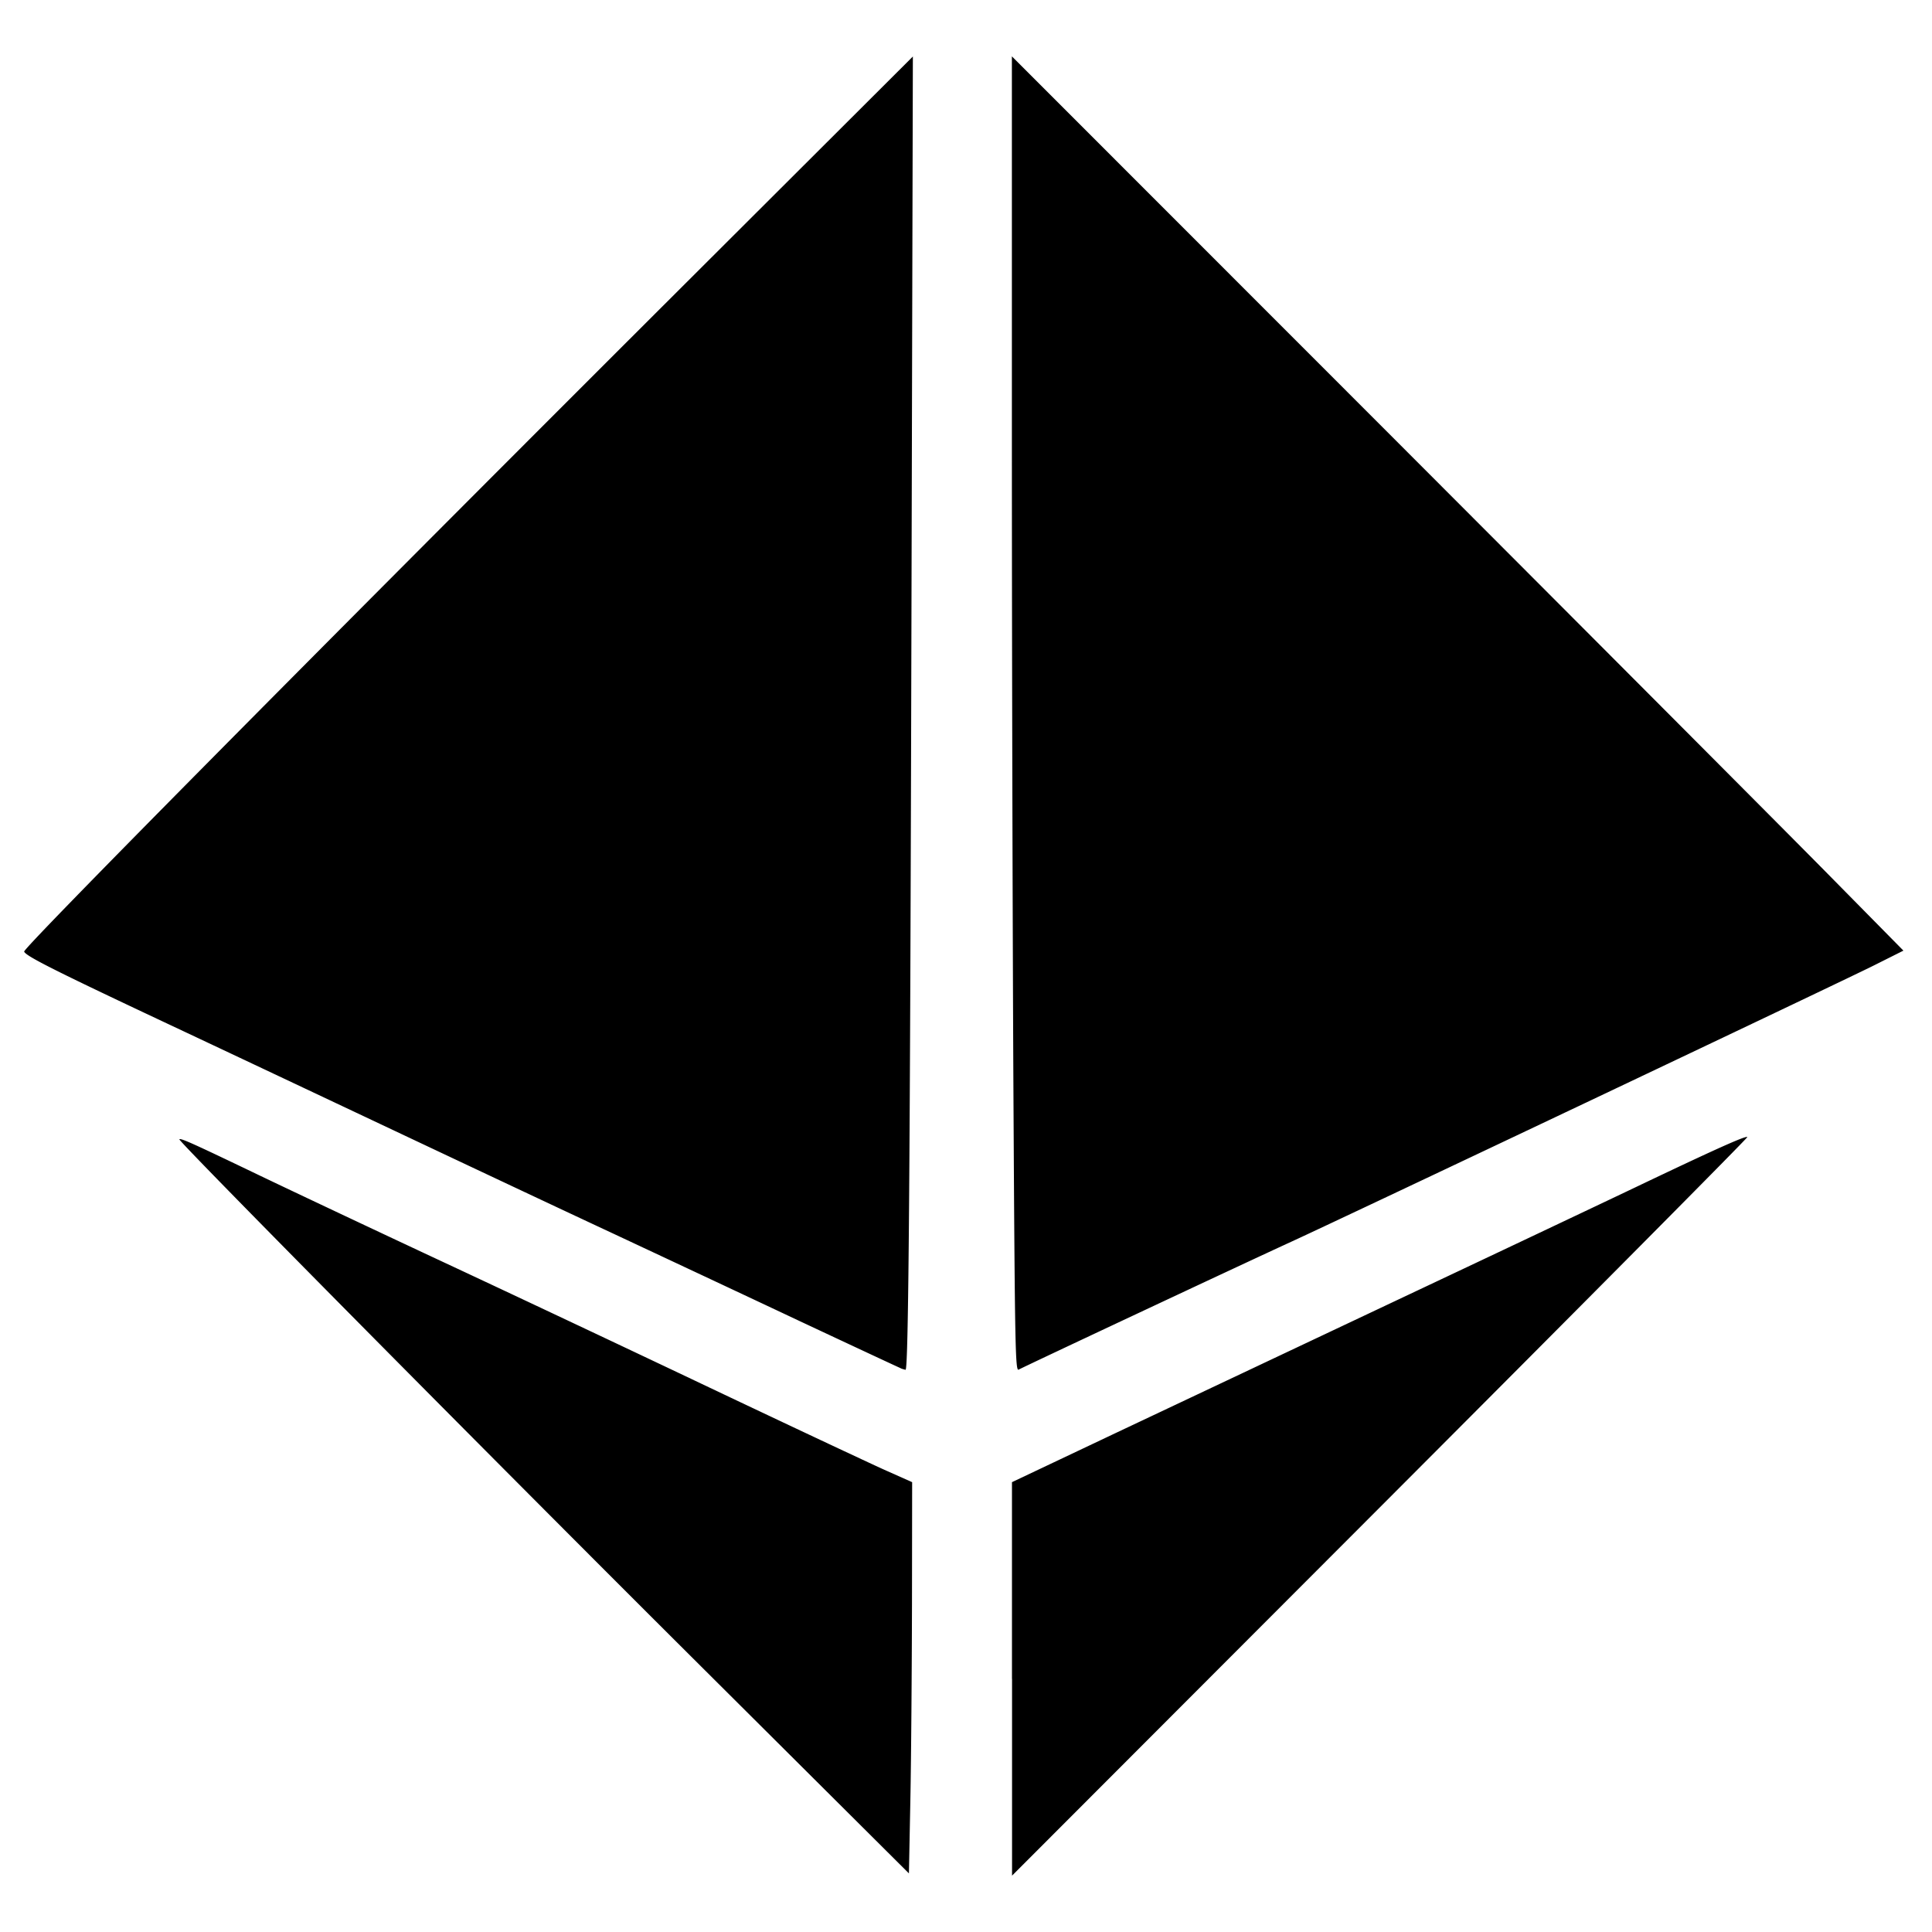 <svg width="24" height="24" xmlns="http://www.w3.org/2000/svg"><g clip-path="url(#d8__a)"><path d="M12.571 20.856v-2.444l1.3-.616 3.415-1.613c1.162-.548 2.514-1.188 3.005-1.422 1.026-.49 1.396-.655 1.415-.636.008.008-2.044 2.075-4.56 4.595l-4.574 4.58v-2.444Zm-3.865-.158c-2.69-2.679-6.498-6.526-6.478-6.545.017-.017.153.044 1.003.452.432.207 1.458.691 2.28 1.075.823.384 2.31 1.085 3.307 1.559.996.473 1.97.93 2.163 1.017l.35.156-.002 1.51c-.002.83-.01 1.923-.02 2.43l-.018.92-2.585-2.574Zm3.884-6.997c-.01-1.837-.02-5.513-.02-8.17V.7l4.565 4.567c2.51 2.513 5.002 5.013 5.537 5.555l.973.987-.369.185c-.377.19-6.576 3.129-7.226 3.427-.613.281-3.332 1.557-3.396 1.593-.041.024-.047-.277-.064-3.314Zm-1.4 3.296c-.023-.009-.593-.275-1.265-.59-.672-.317-1.714-.805-2.314-1.086-.601-.28-1.818-.853-2.703-1.271-.886-.418-2.18-1.029-2.876-1.356C.676 12.056.32 11.876.3 11.821c-.014-.042 3.41-3.502 7.844-7.93L11.34.702l-.018 7.101c-.017 6.799-.036 9.218-.073 9.213a.43.43 0 0 1-.06-.018Z" fill="#000"/></g><defs><clipPath id="d8__a"><path fill="#fff" d="M0 0h24v24H0z"/></clipPath></defs></svg>
